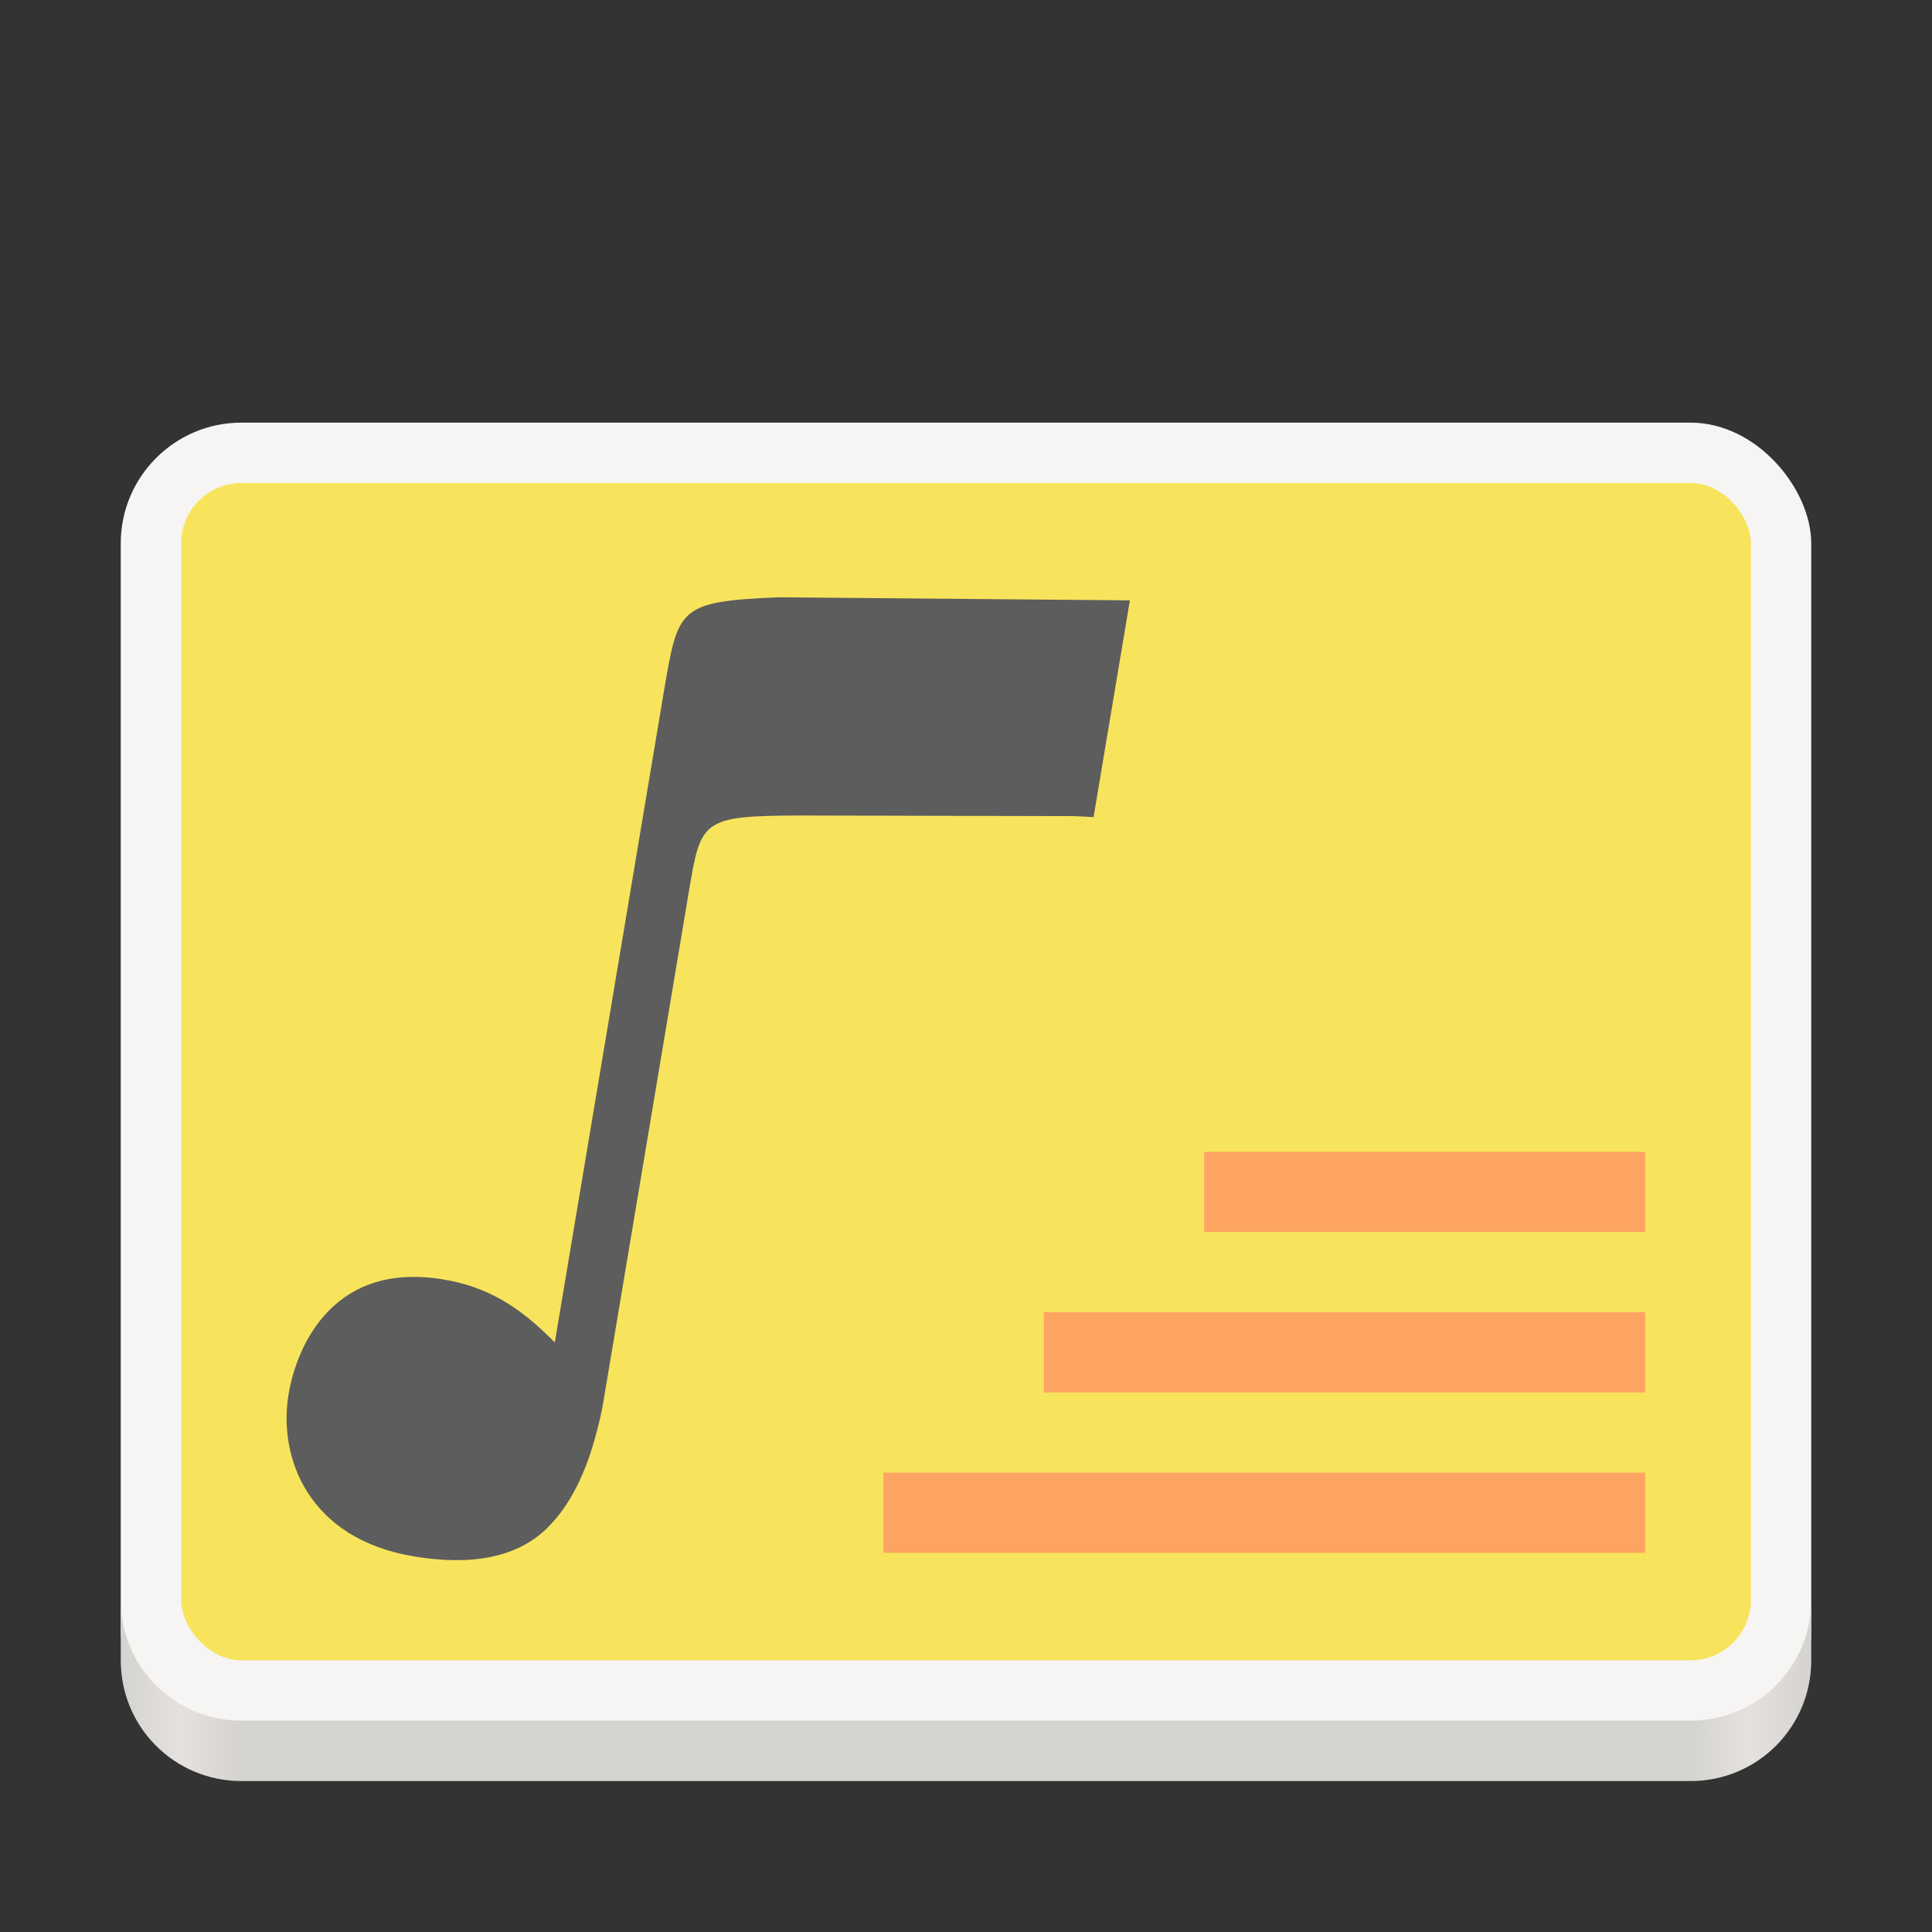 <svg enable-background="new" height="128" viewBox="0 0 128 128" width="128" xmlns="http://www.w3.org/2000/svg" xmlns:xlink="http://www.w3.org/1999/xlink"><rect x="0" y="0" width="128" height="128" fill="#333333" stroke="none"/><linearGradient id="a" gradientUnits="userSpaceOnUse" x1="136" x2="248" y1="246" y2="246"><stop offset="0" stop-color="#d5d3cf"/><stop offset=".036" stop-color="#e4e1de"/><stop offset=".071" stop-color="#d5d3cf"/><stop offset=".929" stop-color="#d5d3cf"/><stop offset=".964" stop-color="#e4e1de"/><stop offset="1" stop-color="#d5d3cf"/></linearGradient><g transform="translate(-128 -140)"><rect fill="#f6f5f4" height="88" rx="8" width="112" x="136" y="168"/><rect fill="#f8e45c" height="78" rx="4" width="104" x="140" y="172"/><path d="m136 246v4c0 4.432 3.568 8 8 8h96c4.432 0 8-3.568 8-8v-4c0 4.432-3.568 8-8 8h-96c-4.432 0-8-3.568-8-8z" fill="url(#a)"/></g><g transform="translate(.748 .223)"><path d="m1011.726 253.301-63.483 10.075c-17.653 3.759-17.593 4.929-17.653 19.843v29.204 14.695 77.112c-.736-.516-1.46-1.033-2.221-1.543v.004c-5.609-3.759-11.585-6.435-19.614-6.435-10.057 0-16.057 3.851-19.688 8.923-3.631 5.072-4.834 11.466-4.834 16.409 0 5.96 2.036 12.321 6.45 17.168 4.414 4.847 11.198 8.241 20.956 8.241 11.019 0 18.772-3.077 23.153-9.086 3.45-4.731 5.359-11.054 6.039-18.851v-.012-.008c.095-.946.165-1.918.225-2.919.092-1.541.07-4.423.07-4.423v-92.66c0-13.237-.001-14.026 17.657-17.044l49.323-8.156c1.371-.179 2.453-.289 3.62-.419z" fill="#5d5d5d" stroke-width="1.322" transform="matrix(.358 .06 -.06 .358 -272.889 -111.834)"/><path d="m79.031 76.09v5.313h29.221v-5.313zm-10.626 10.626v5.313h39.847v-5.313zm-10.626 10.626v5.313h50.473v-5.313z" fill="#fda463" stroke-width=".531"/></g></svg>